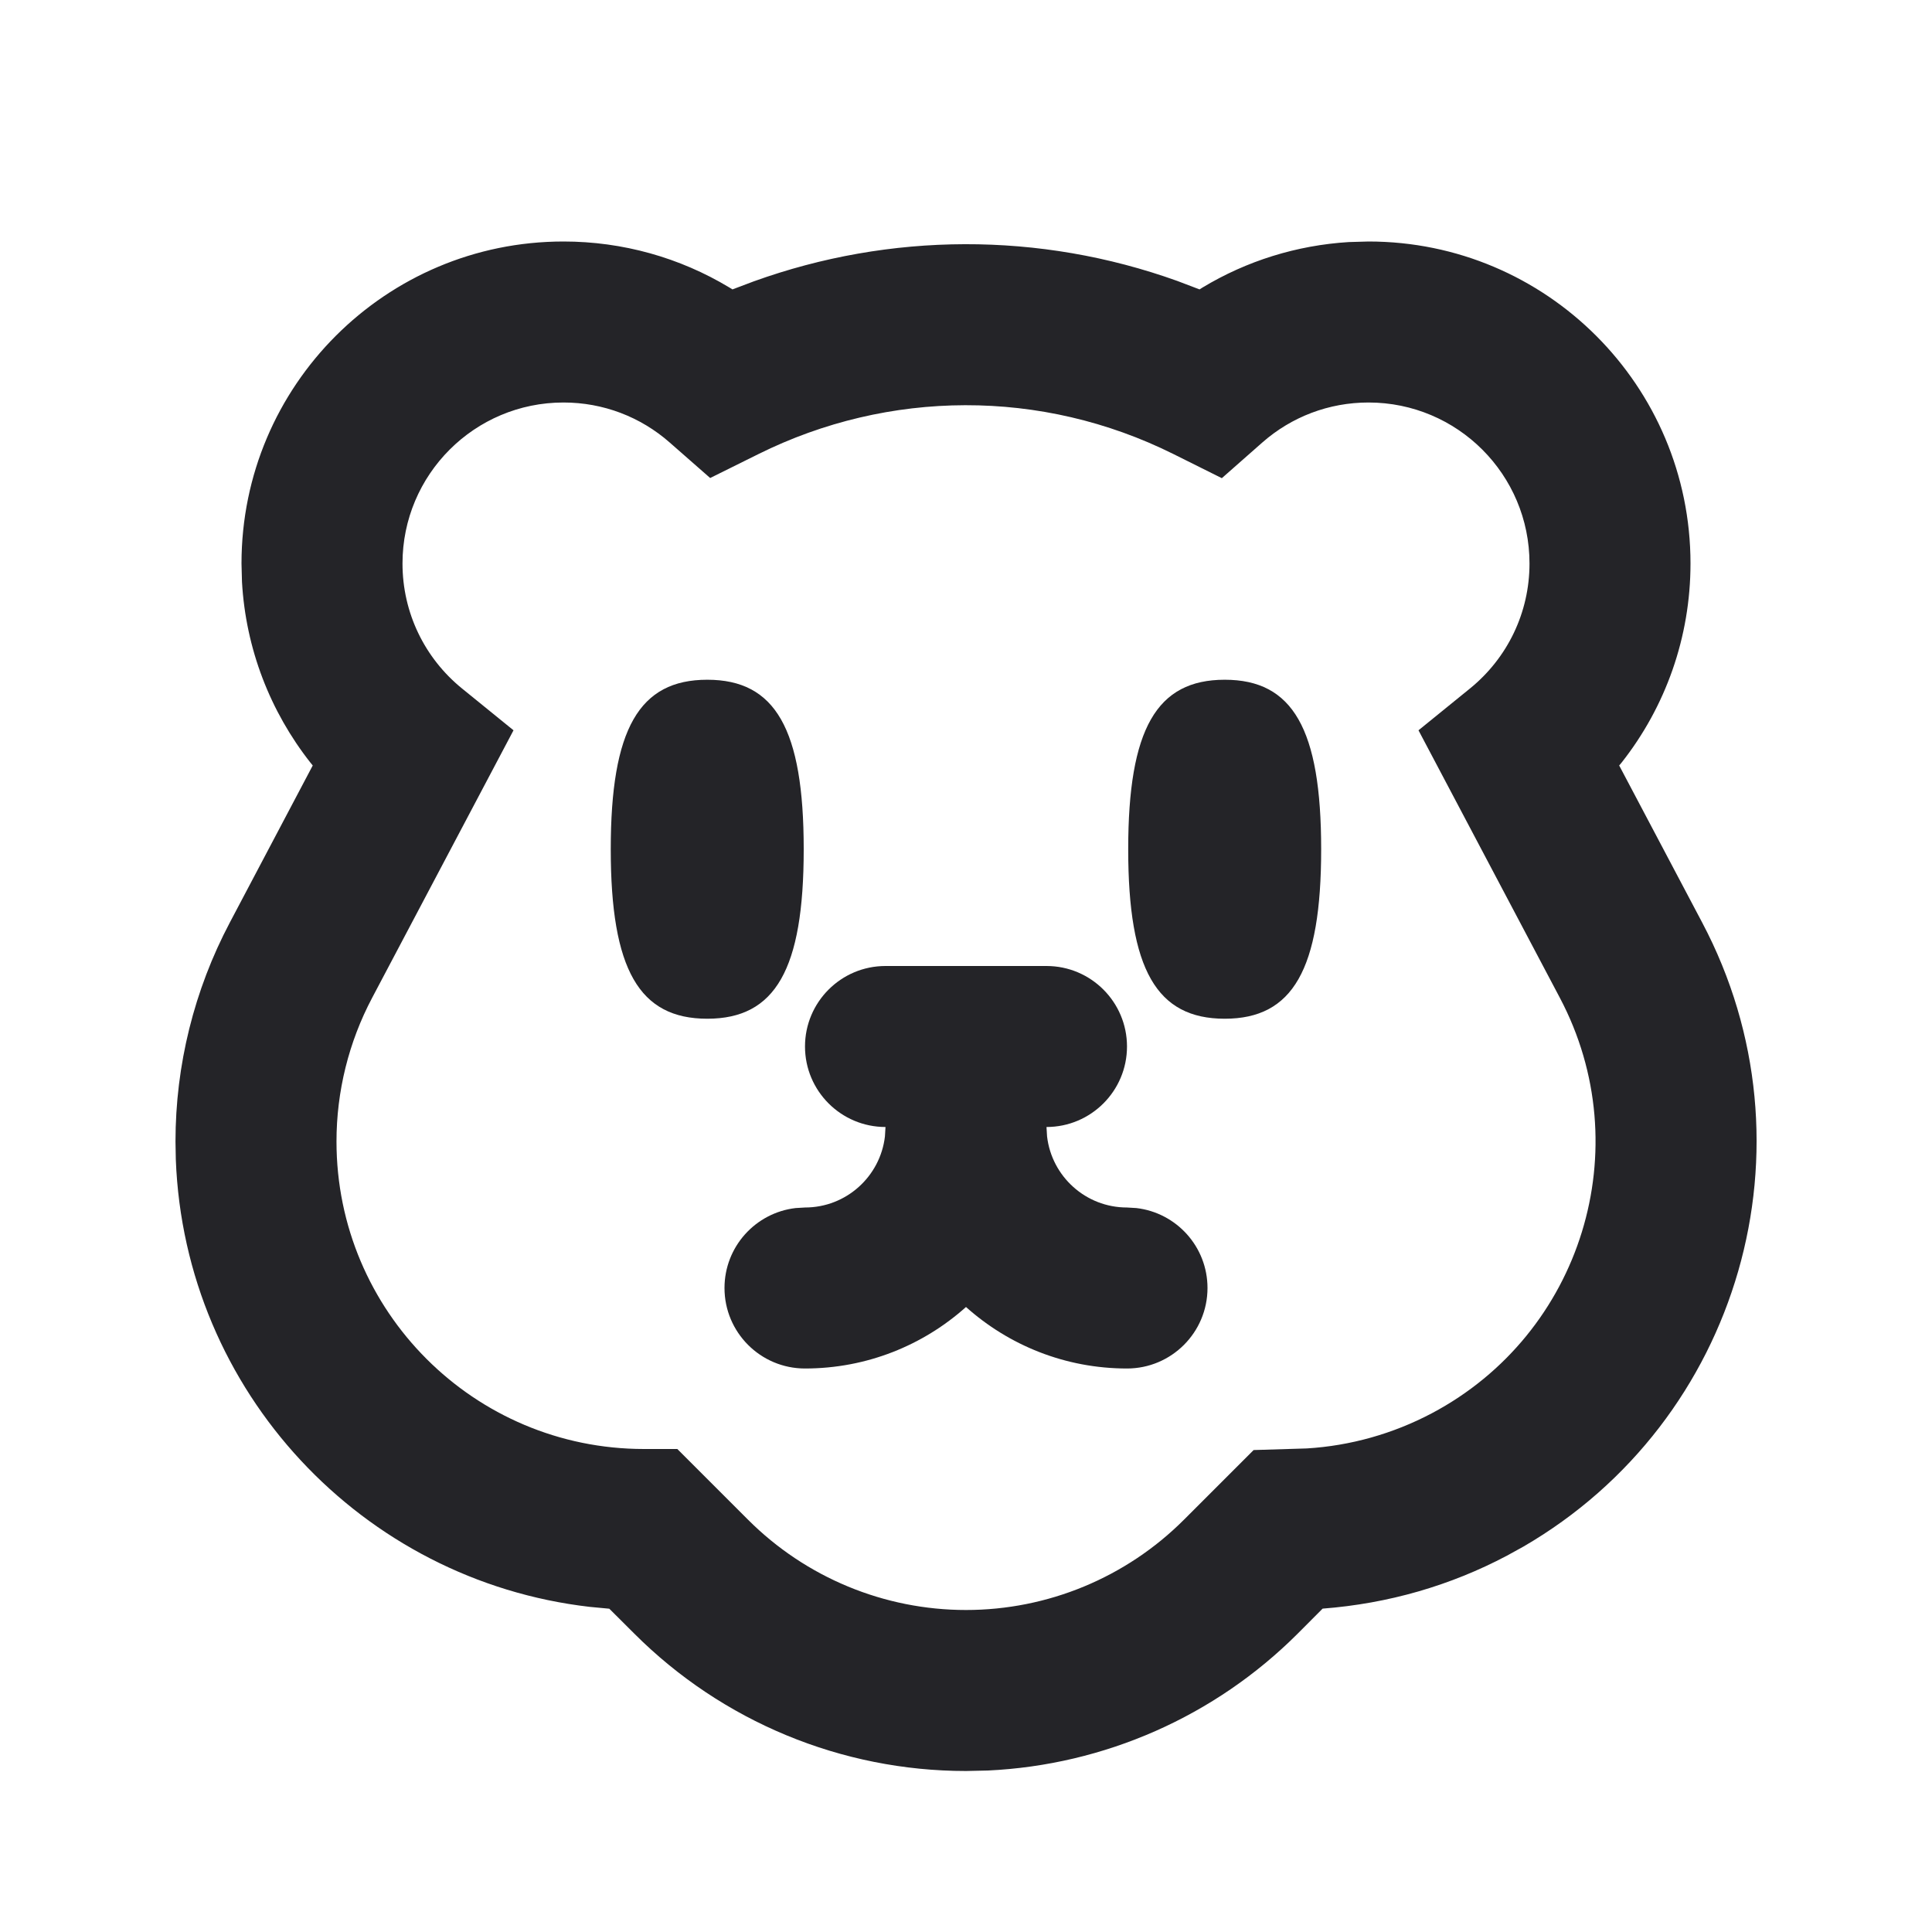 <svg width="24" height="24" viewBox="0 0 24 24" fill="none" xmlns="http://www.w3.org/2000/svg">
<g id="bear">
<g id="Union">
<path d="M11 12C10.448 12 10 12.448 10 13C10 13.552 10.448 14 11 14L10.993 14.117C10.935 14.614 10.513 15 10 15L9.883 15.007C9.386 15.065 9 15.487 9 16C9 16.552 9.448 17 10 17C10.768 17 11.469 16.711 12 16.236C12.531 16.711 13.232 17 14 17C14.552 17 15 16.552 15 16C15 15.487 14.614 15.065 14.117 15.007L14 15C13.487 15 13.065 14.614 13.007 14.117L13 14C13.552 14 14 13.552 14 13C14 12.448 13.552 12 13 12H11Z" fill="#242428"/>
<path d="M8.786 12.655C9.631 12.655 9.984 12.045 9.984 10.55C9.984 9.054 9.631 8.444 8.786 8.444C7.941 8.444 7.587 9.054 7.587 10.55C7.587 12.045 7.941 12.655 8.786 12.655Z" fill="#242428"/>
<path d="M16.412 10.55C16.412 12.045 16.059 12.655 15.214 12.655C14.369 12.655 14.015 12.045 14.015 10.55C14.015 9.054 14.369 8.444 15.214 8.444C16.059 8.444 16.412 9.054 16.412 10.55Z" fill="#242428"/>
<path fill-rule="evenodd" clip-rule="evenodd" d="M16.755 3.007C16.106 3.047 15.486 3.242 14.941 3.57L14.901 3.595L14.625 3.49C12.913 2.875 11.055 2.886 9.364 3.495L9.099 3.595L9.058 3.57C8.445 3.201 7.737 3 7 3C4.791 3 3 4.791 3 7L3.006 7.228C3.053 8.059 3.356 8.839 3.858 9.476L3.885 9.509L2.855 11.46C2.412 12.298 2.18 13.232 2.18 14.18L2.184 14.403C2.293 17.288 4.501 19.635 7.325 19.961L7.569 19.984L7.879 20.293C8.972 21.386 10.454 22 12 22L12.272 21.994C13.719 21.926 15.092 21.322 16.121 20.293L16.43 19.983C17.247 19.92 18.017 19.697 18.72 19.325L18.925 19.212C21.613 17.652 22.611 14.232 21.145 11.46L20.114 9.509L20.142 9.476C20.69 8.782 21 7.916 21 7C21 4.791 19.209 3 17 3L16.755 3.007ZM17 5C18.105 5 19 5.895 19 7C19 7.612 18.725 8.176 18.259 8.554L17.621 9.072L19.377 12.395C20.363 14.26 19.65 16.571 17.785 17.557C17.304 17.811 16.775 17.96 16.233 17.993L15.573 18.013L14.707 18.879C13.989 19.597 13.015 20 12 20C10.985 20 10.011 19.597 9.293 18.879L8.414 18H8C5.89 18 4.18 16.29 4.18 14.18C4.18 13.558 4.332 12.945 4.623 12.395L6.379 9.072L5.741 8.554C5.275 8.176 5 7.612 5 7C5 5.895 5.895 5 7 5C7.493 5 7.956 5.178 8.318 5.496L8.822 5.938L9.423 5.64C11.037 4.839 12.937 4.824 14.576 5.64L15.178 5.94L15.682 5.496C16.044 5.178 16.507 5 17 5Z" fill="#242428"/>
</g>
</g>
</svg>
